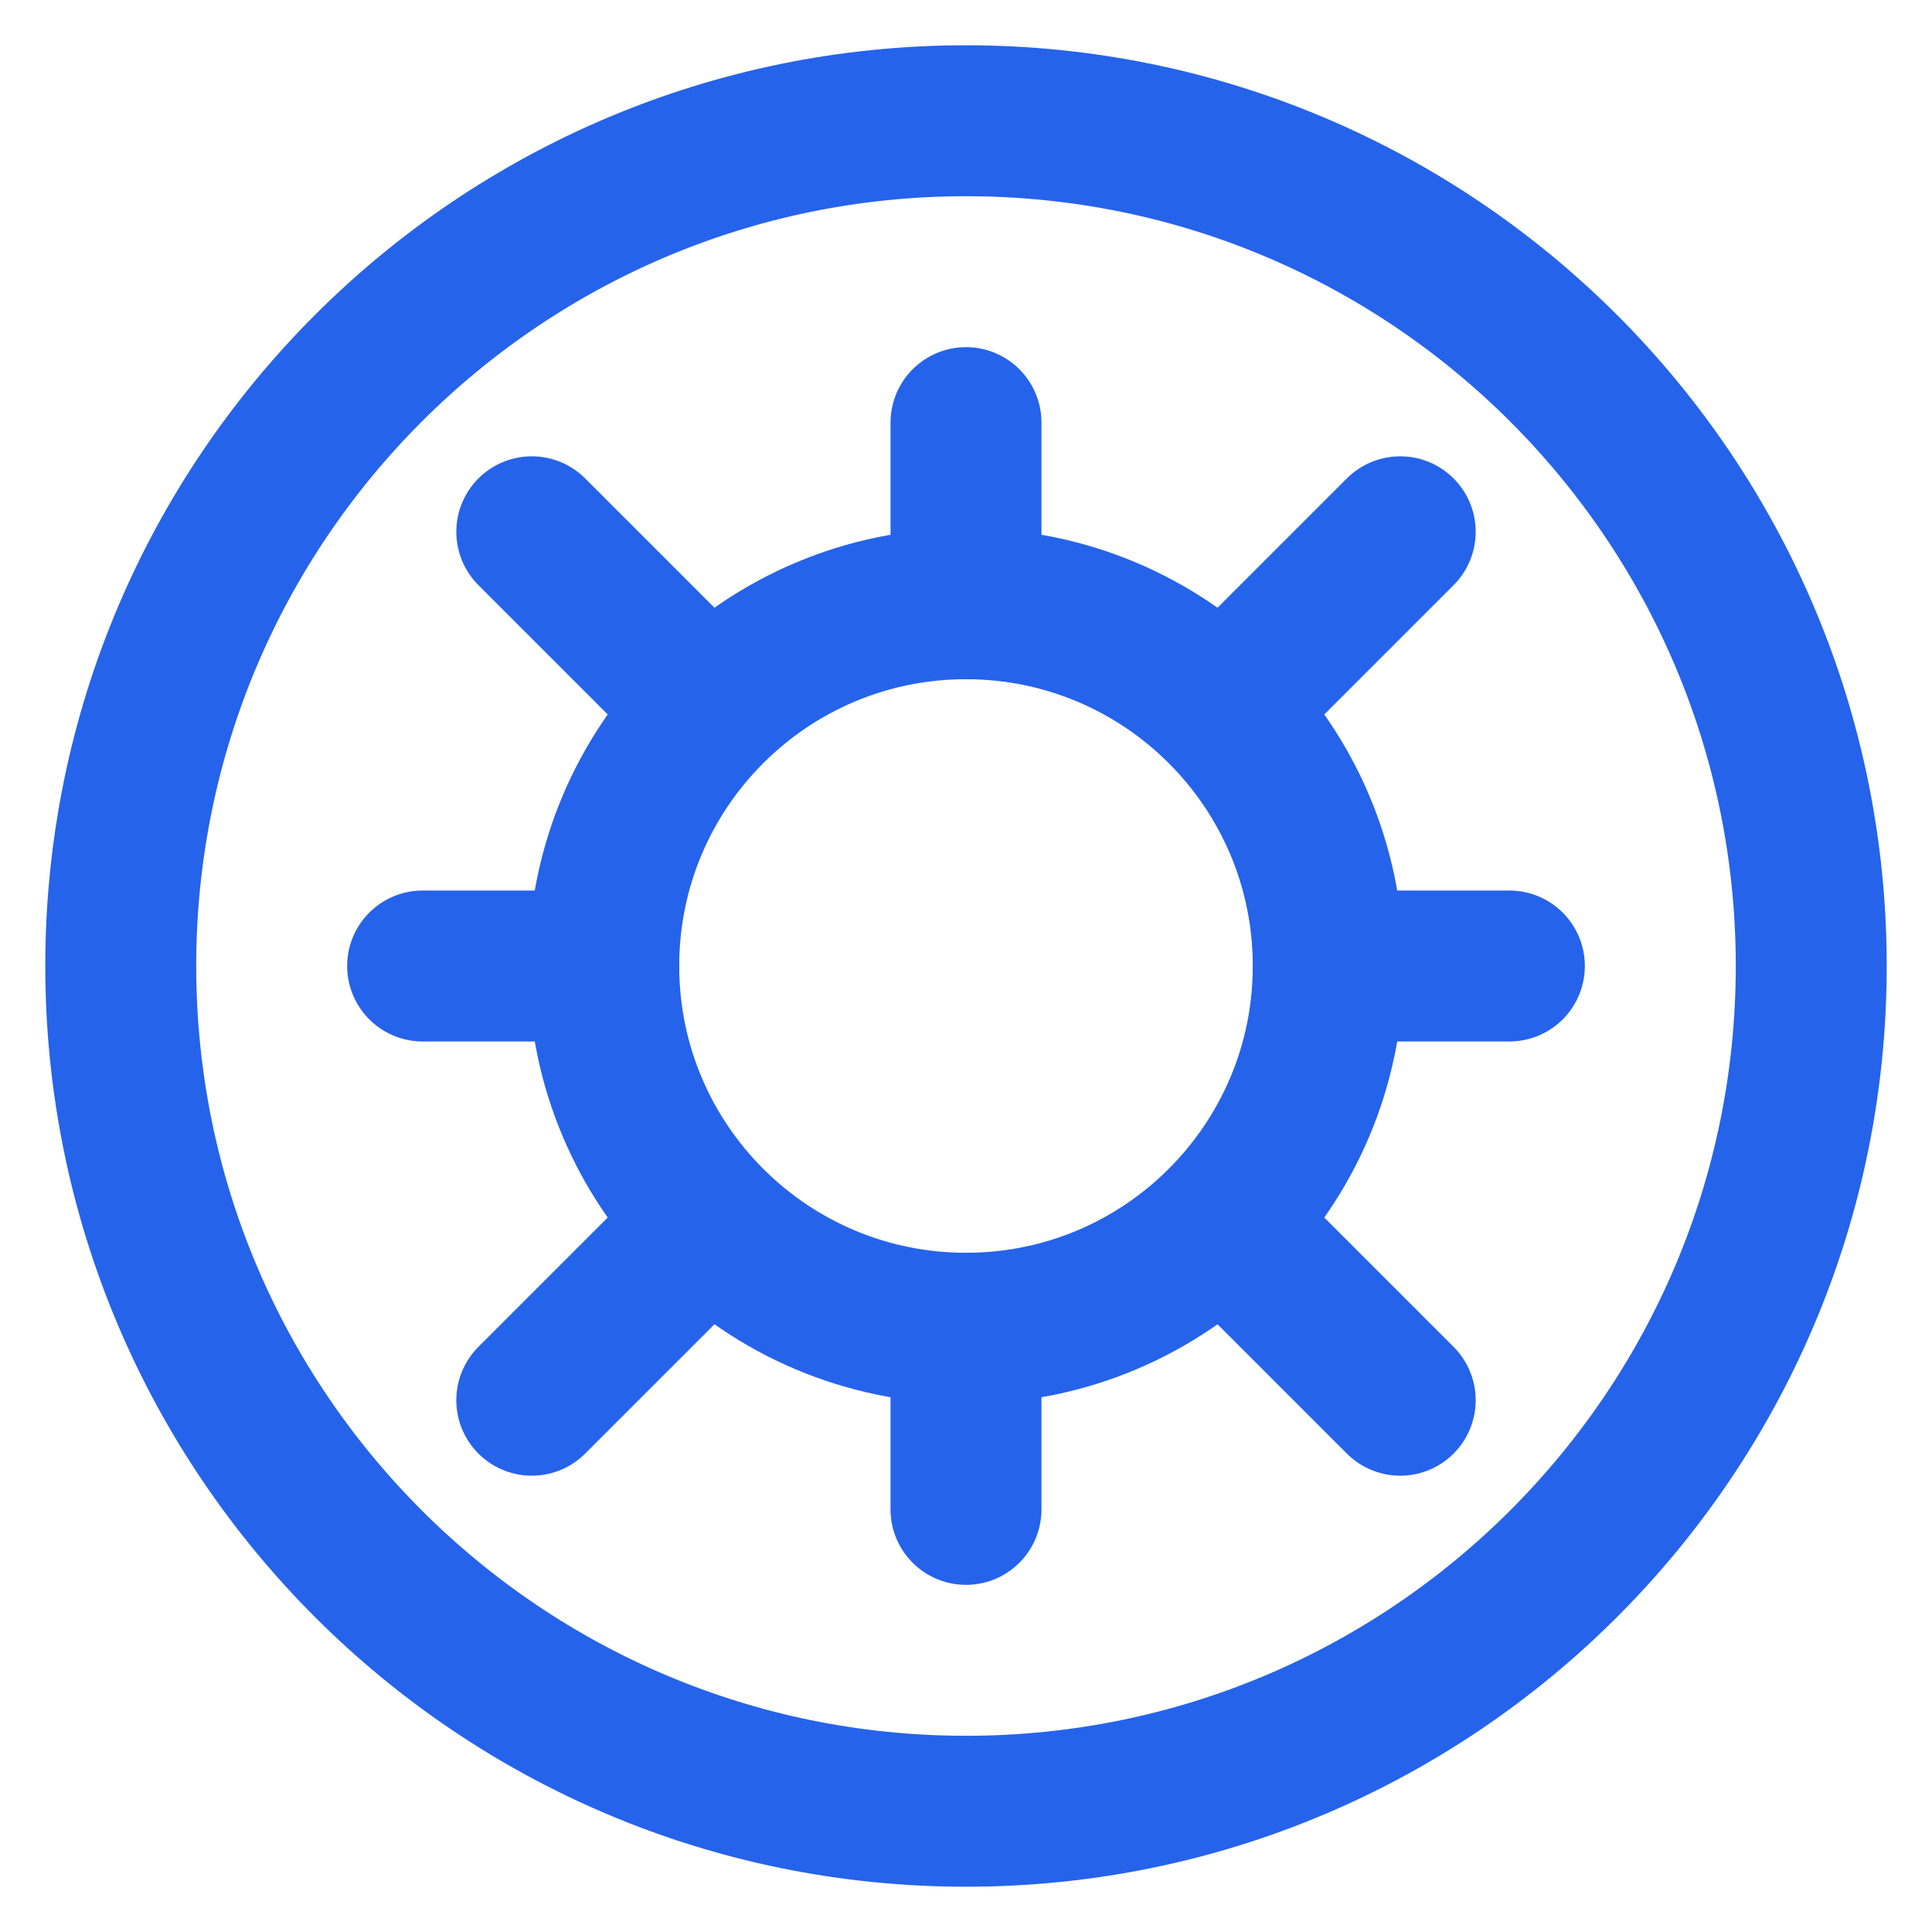 <svg width="32" height="32" viewBox="0 0 32 32" fill="none" xmlns="http://www.w3.org/2000/svg">
  <path d="M16 2C8.268 2 2 8.268 2 16C2 23.732 8.268 30 16 30C23.732 30 30 23.732 30 16C30 8.268 23.732 2 16 2Z" stroke="#2563EB" stroke-width="2.5" stroke-linecap="round" stroke-linejoin="round"/>
  <path d="M16 22C19.314 22 22 19.314 22 16C22 12.686 19.314 10 16 10C12.686 10 10 12.686 10 16C10 19.314 12.686 22 16 22Z" stroke="#2563EB" stroke-width="2.5" stroke-linecap="round" stroke-linejoin="round"/>
  <path d="M16 10V7" stroke="#2563EB" stroke-width="2.5" stroke-linecap="round" stroke-linejoin="round"/>
  <path d="M10.928 10.928L8.808 8.808" stroke="#2563EB" stroke-width="2.5" stroke-linecap="round" stroke-linejoin="round"/>
  <path d="M10 16H7" stroke="#2563EB" stroke-width="2.5" stroke-linecap="round" stroke-linejoin="round"/>
  <path d="M10.928 21.072L8.808 23.192" stroke="#2563EB" stroke-width="2.5" stroke-linecap="round" stroke-linejoin="round"/>
  <path d="M16 22V25" stroke="#2563EB" stroke-width="2.5" stroke-linecap="round" stroke-linejoin="round"/>
  <path d="M21.072 21.072L23.192 23.192" stroke="#2563EB" stroke-width="2.5" stroke-linecap="round" stroke-linejoin="round"/>
  <path d="M22 16H25" stroke="#2563EB" stroke-width="2.5" stroke-linecap="round" stroke-linejoin="round"/>
  <path d="M21.072 10.928L23.192 8.808" stroke="#2563EB" stroke-width="2.5" stroke-linecap="round" stroke-linejoin="round"/>
</svg>